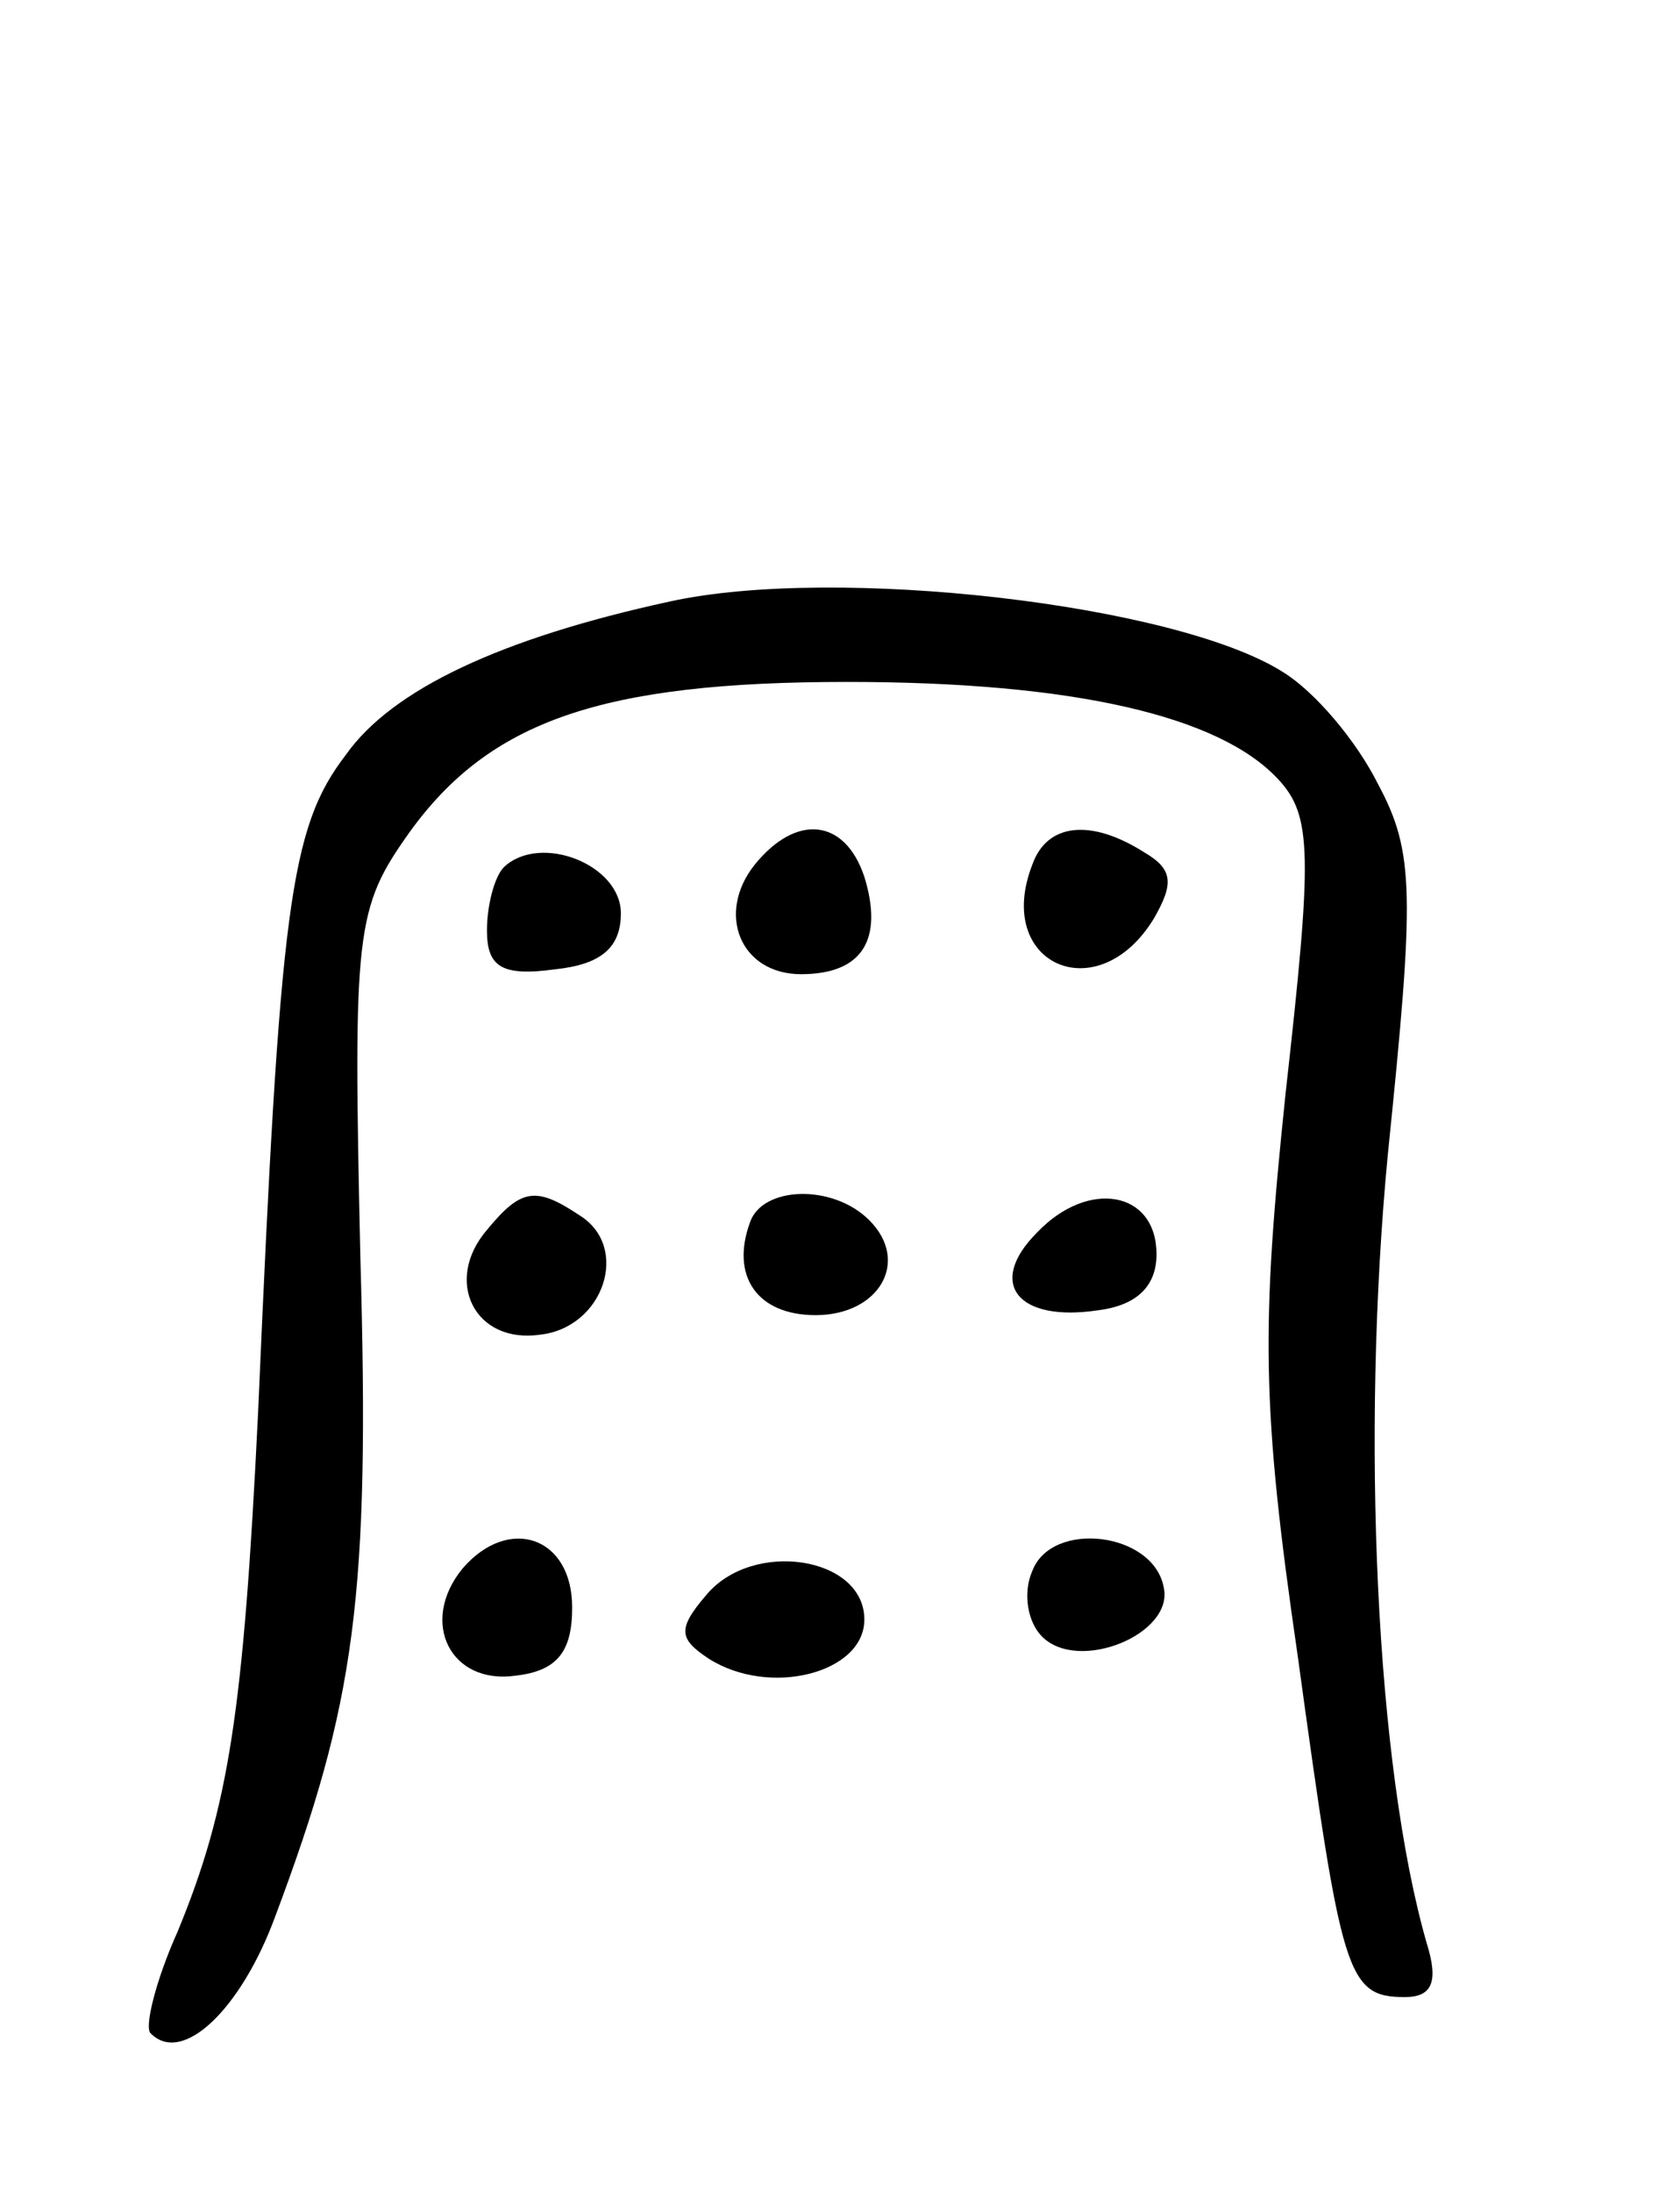 <svg version="1.0" xmlns="http://www.w3.org/2000/svg"
 width="69pt" height="90pt" viewBox="0 0 69 90"
 preserveAspectRatio="xMidYMid meet">
<g transform="translate(0,90) scale(0.1,-0.1)"
fill="#000000" stroke="none">
<path d="M275 653 c-69 -15 -114 -36 -133 -63 -23 -30 -27 -62 -36 -270 -6
-123 -12 -162 -33 -213 -9 -20 -14 -40 -11 -42 13 -13 37 10 51 48 33 88 39
131 35 271 -3 134 -2 143 20 174 33 46 79 62 180 62 93 0 153 -14 177 -40 14
-15 14 -31 3 -129 -10 -96 -10 -128 5 -231 18 -131 20 -140 44 -140 11 0 14 6
9 22 -21 73 -27 209 -16 324 11 107 11 124 -4 152 -9 18 -26 38 -39 46 -44 28
-184 44 -252 29z"/>
<path d="M310 545 c-16 -20 -6 -45 19 -45 25 0 34 14 26 40 -8 24 -28 26 -45
5z"/>
<path d="M424 545 c-16 -41 27 -60 50 -22 8 14 8 20 -4 27 -22 14 -40 12 -46
-5z"/>
<path d="M207 544 c-4 -4 -7 -16 -7 -26 0 -15 6 -19 28 -16 19 2 27 9 27 23 0
20 -33 33 -48 19z"/>
<path d="M200 395 c-18 -21 -5 -47 22 -43 26 3 37 36 16 49 -18 12 -24 11 -38
-6z"/>
<path d="M308 398 c-8 -22 3 -38 27 -38 26 0 39 22 22 39 -15 15 -44 14 -49
-1z"/>
<path d="M426 394 c-21 -21 -8 -37 25 -32 16 2 24 10 24 23 0 26 -28 31 -49 9z"/>
<path d="M190 256 c-18 -22 -5 -48 22 -44 17 2 23 10 23 28 0 29 -26 38 -45
16z"/>
<path d="M424 255 c-4 -9 -2 -21 4 -27 15 -15 54 1 50 20 -4 23 -46 28 -54 7z"/>
<path d="M290 245 c-12 -14 -11 -18 1 -26 25 -16 64 -6 64 16 0 26 -46 33 -65
10z"/>
</g>
</svg>
